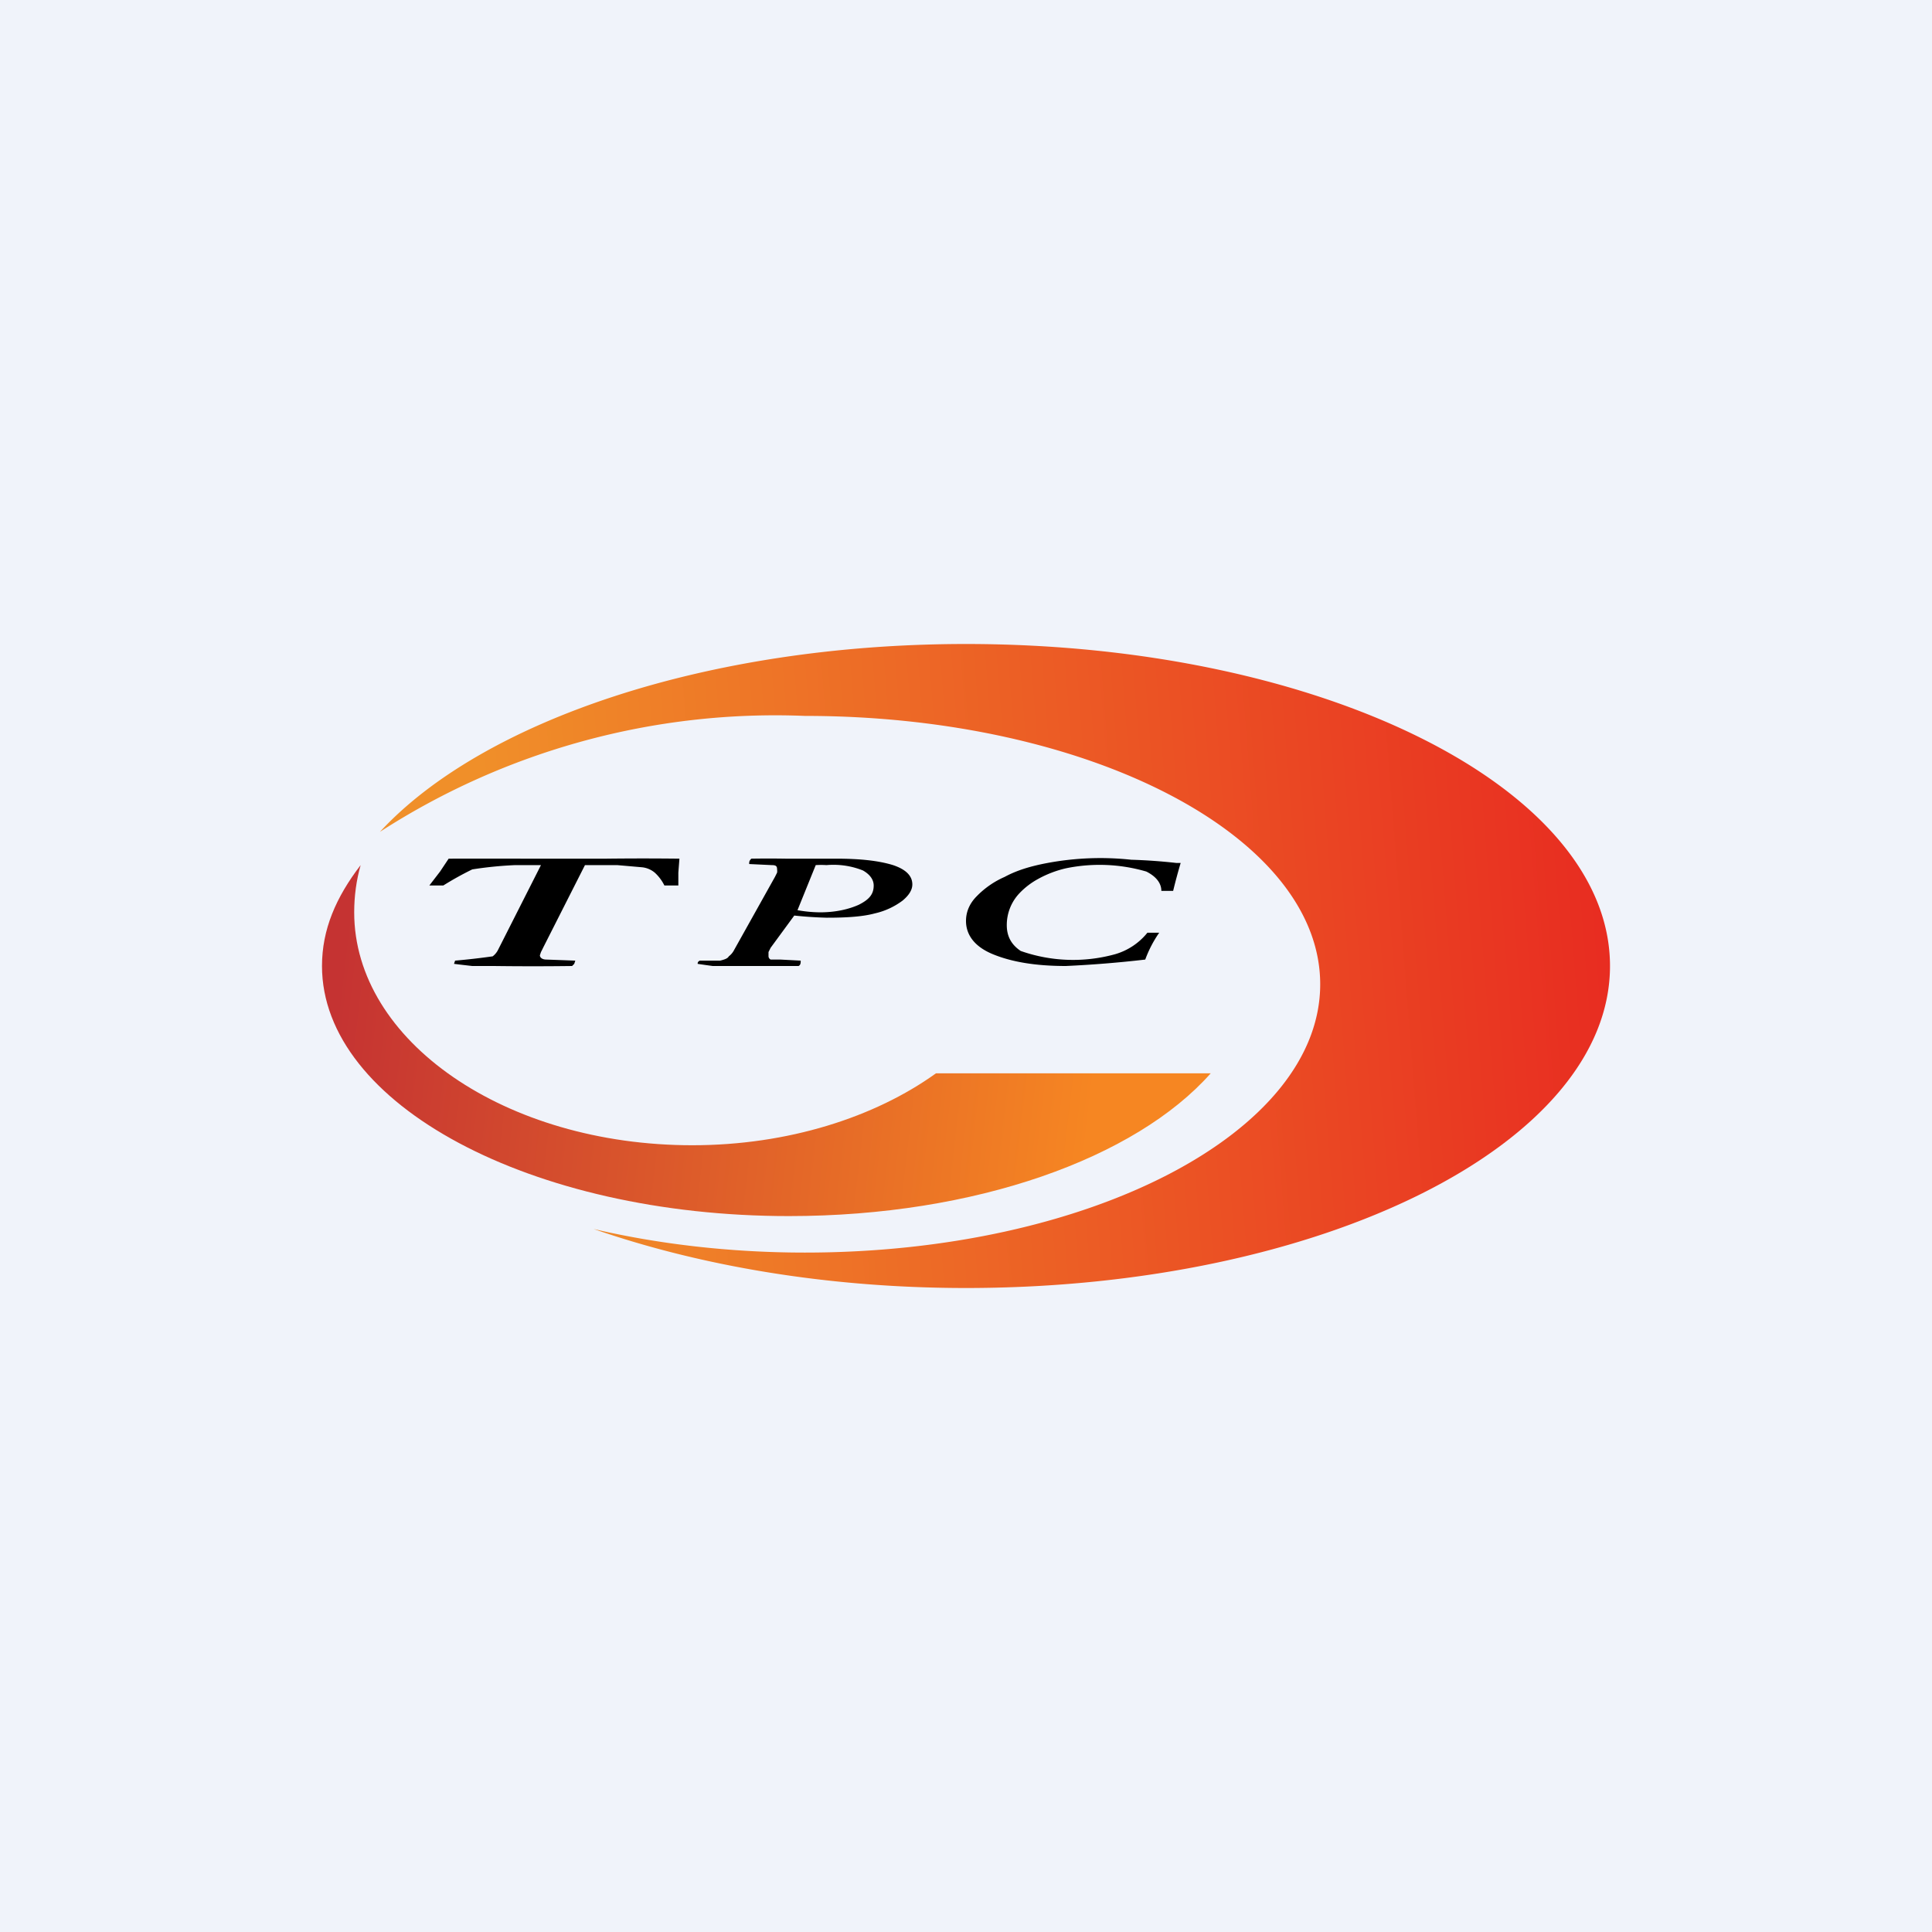 <!-- by TradingView --><svg width="18" height="18" viewBox="0 0 18 18" xmlns="http://www.w3.org/2000/svg"><path fill="#F0F3FA" d="M0 0h18v18H0z"/><path d="M9 12c3.31 0 6-1.34 6-3s-2.69-3-6-3c-2.42 0-4.51.72-5.46 1.75A6.79 6.79 0 0 1 7.5 6.67c2.65 0 4.8 1.12 4.8 2.5s-2.15 2.5-4.8 2.5c-.7 0-1.37-.08-1.97-.22.98.34 2.17.55 3.47.55Z" fill="url(#a)"/><path d="M9.93 9c-.29 0-.51-.04-.68-.11-.17-.07-.25-.18-.25-.31 0-.08.03-.16.1-.23a.82.82 0 0 1 .26-.18c.11-.06.24-.1.4-.13a2.69 2.69 0 0 1 .78-.03 5.03 5.03 0 0 1 .42.03H11a5.3 5.3 0 0 0-.07.26h-.11c0-.08-.06-.14-.14-.18a1.55 1.55 0 0 0-.75-.03 1 1 0 0 0-.26.1.7.7 0 0 0-.17.13.43.43 0 0 0-.12.3c0 .1.04.18.13.24a1.47 1.47 0 0 0 .88.03.6.6 0 0 0 .3-.2h.11a1.1 1.1 0 0 0-.13.25 10.54 10.54 0 0 1-.74.06ZM7.7 8.55a3.84 3.84 0 0 1-.3-.02l-.22.3-.02.04v.04s0 .02.02.03h.09l.19.01c0 .02 0 .04-.02.05h-.8a8.57 8.57 0 0 1-.14-.02c0-.01 0-.02.02-.03h.19c.04-.01.07-.02.08-.04a.17.17 0 0 0 .05-.06l.38-.68.02-.04a.1.1 0 0 0 0-.03c0-.03-.01-.04-.05-.04l-.21-.01c0-.02 0-.03.02-.05a9.68 9.68 0 0 1 .32 0h.47c.23 0 .4.02.53.06.12.04.18.1.18.18 0 .05-.03.1-.09.15a.68.68 0 0 1-.26.12c-.11.03-.26.04-.44.04Zm-.27-.07a1.25 1.25 0 0 0 .21.02c.15 0 .27-.03.36-.07.1-.05.14-.1.14-.18 0-.05-.03-.1-.1-.14a.74.74 0 0 0-.34-.05.75.75 0 0 0-.1 0l-.17.42ZM4 8.25l.1-.13.08-.12a147.95 147.95 0 0 1 .7 0h.77a28.76 28.76 0 0 1 .68 0l-.01.13v.12h-.13a.4.4 0 0 0-.09-.12.22.22 0 0 0-.12-.05l-.23-.02h-.3l-.39.77a.97.97 0 0 1-.02.04l-.01.03c0 .02.02.04.06.04l.27.01-.01.03-.02.02a28.14 28.14 0 0 1-.73 0h-.2a12.19 12.19 0 0 1-.17-.02l.01-.03a6.4 6.4 0 0 0 .35-.04.17.17 0 0 0 .05-.06l.4-.79H4.8a3.55 3.55 0 0 0-.4.04 2.96 2.96 0 0 0-.27.15H4Z"/><path d="M11.28 10H8.72c-.57.41-1.38.67-2.27.67-1.74 0-3.15-.97-3.15-2.17 0-.15.02-.3.06-.44-.23.3-.36.6-.36.94 0 1.29 1.95 2.33 4.35 2.33 1.74 0 3.23-.54 3.93-1.33Z" fill="url(#b)"/><defs><linearGradient id="a" x1="15" y1="8.5" x2="4.64" y2="9.31" gradientUnits="userSpaceOnUse"><stop stop-color="#E82C21"/><stop offset="1" stop-color="#F08F29"/></linearGradient><linearGradient id="b" x1="10.2" y1="10.17" x2="3.13" y2="9.35" gradientUnits="userSpaceOnUse"><stop stop-color="#F68622"/><stop offset="1" stop-color="#C53332"/></linearGradient></defs></svg>